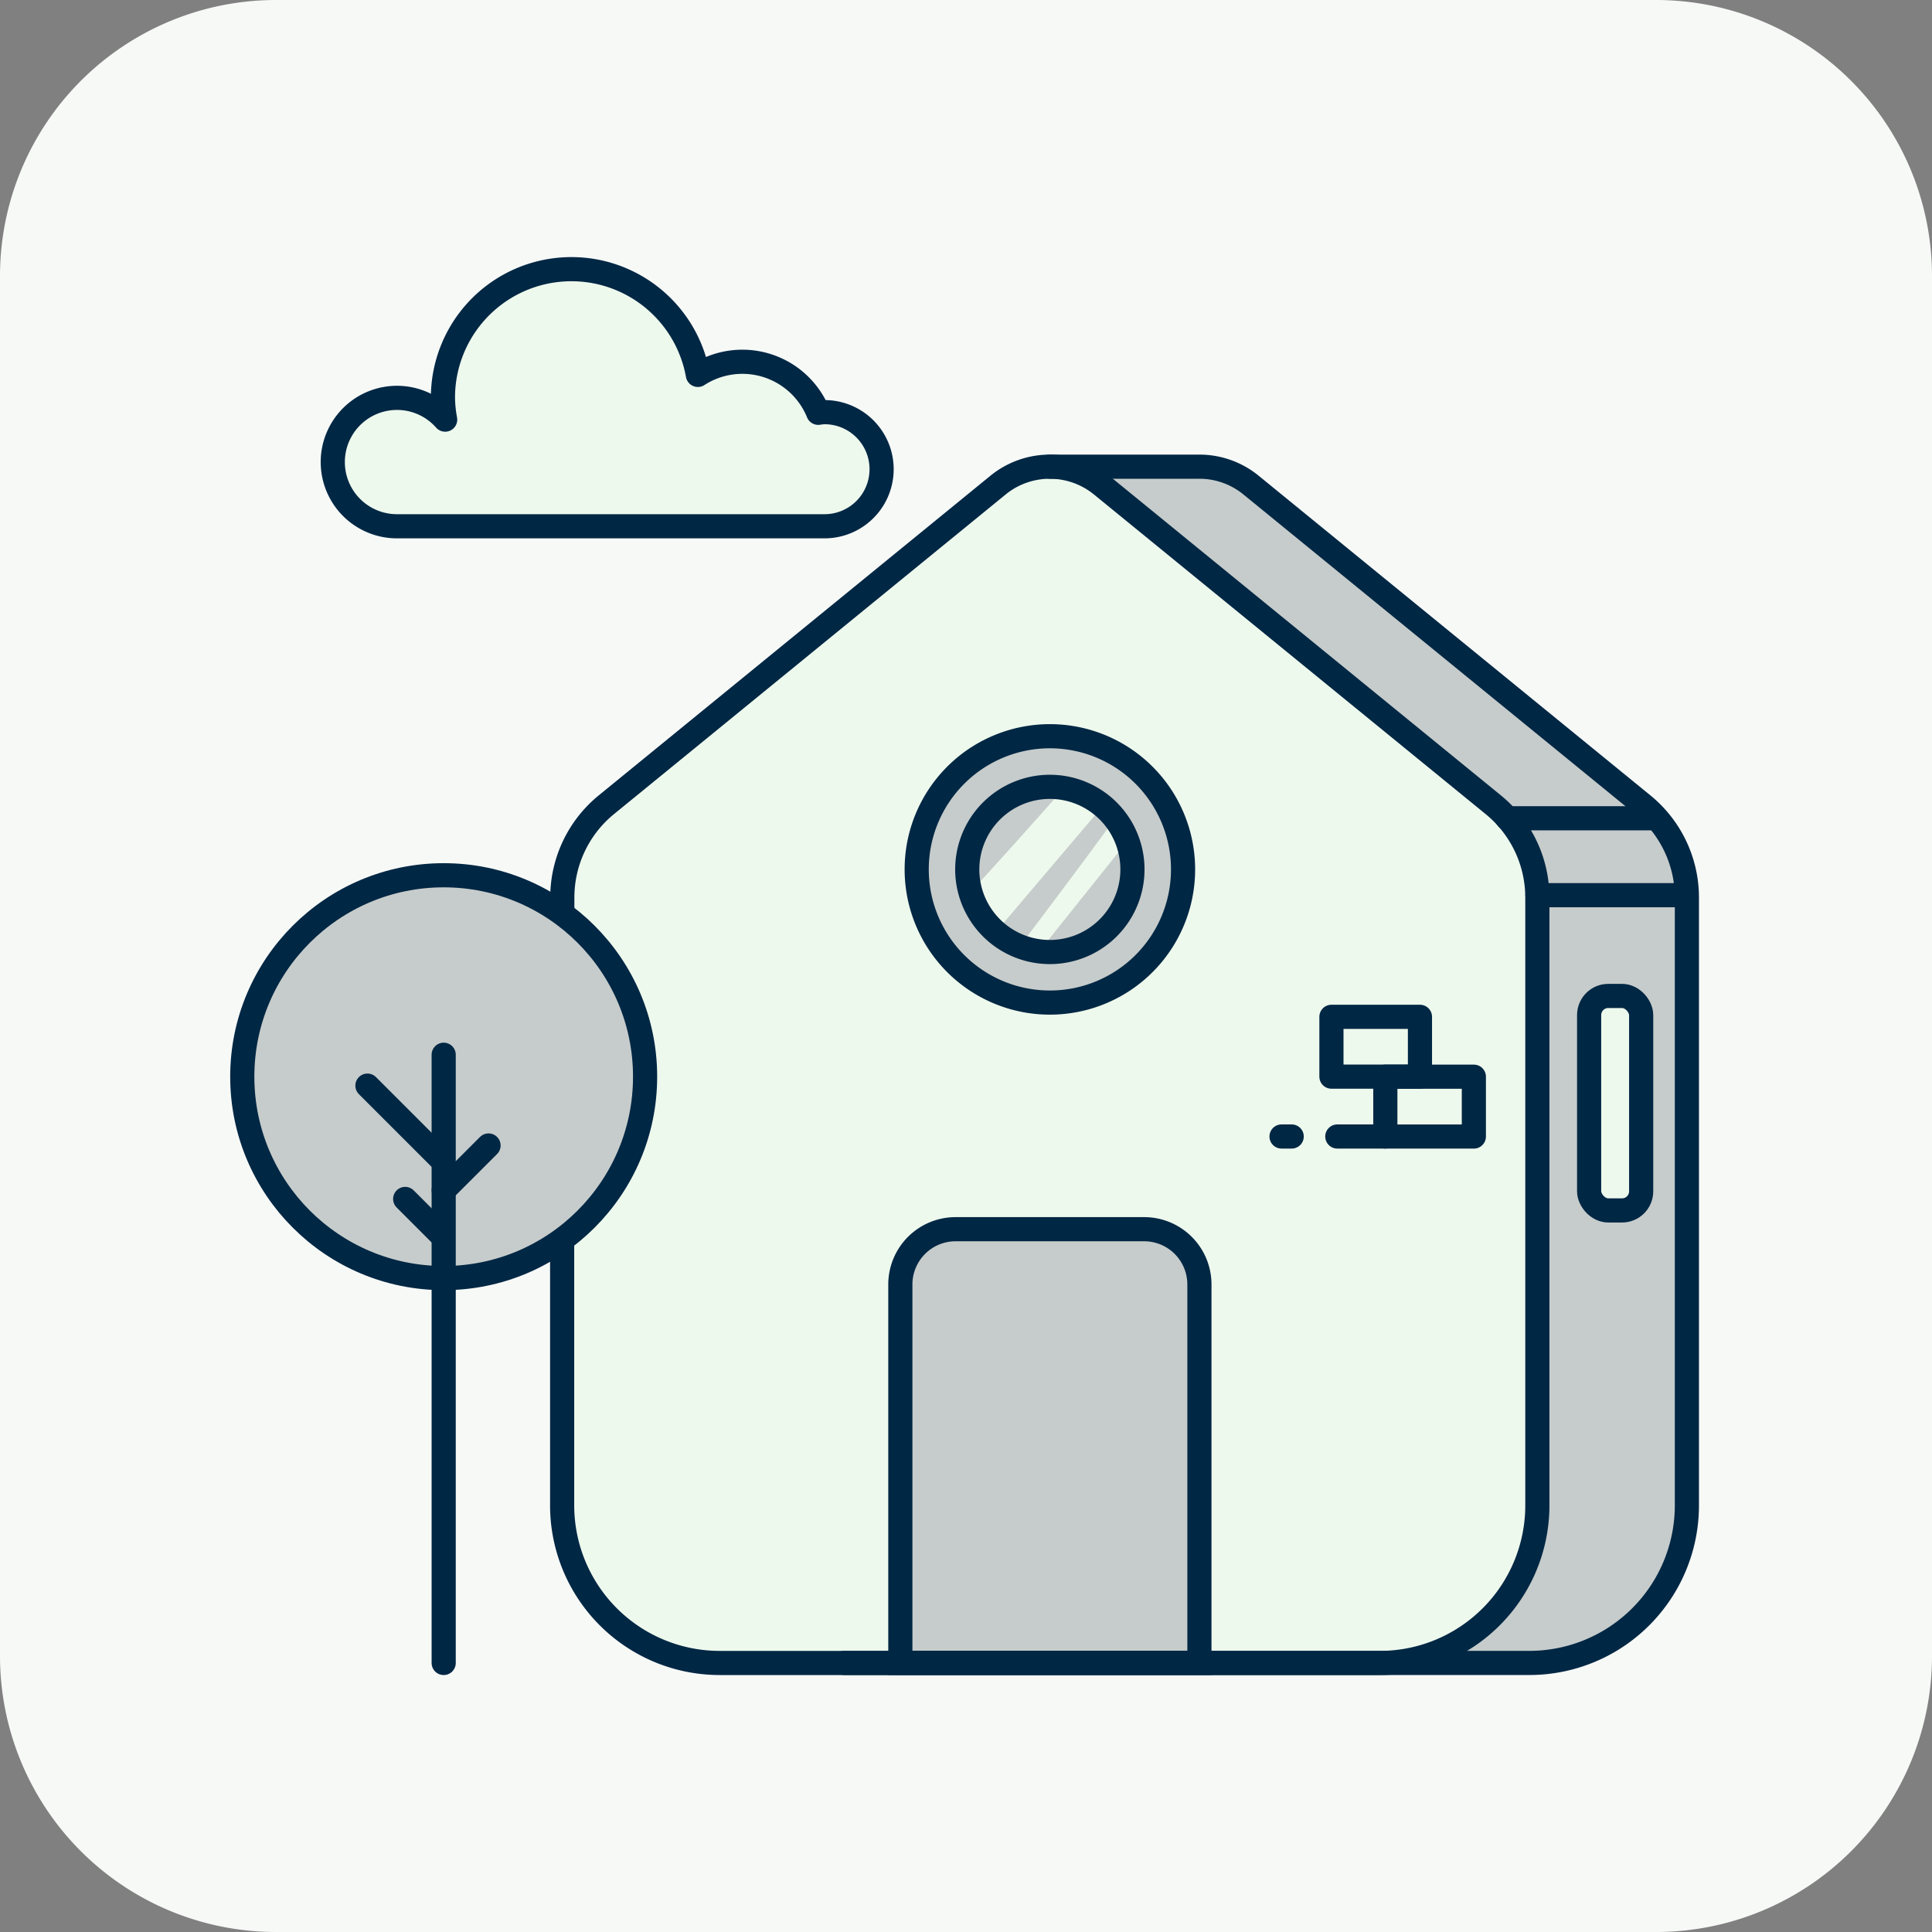 <svg id="illustration_HomeOffice" xmlns="http://www.w3.org/2000/svg" width="60" height="60" viewBox="0 0 60 60">
  <rect x="0" y="0" width="60" height="60" fill="#808080" stroke="none"/>
  <g id="Grupo_2491" data-name="Grupo 2491" transform="translate(0)">
    <path id="Trazado_18820" data-name="Trazado 18820" d="M221.377,0h42.857a8.572,8.572,0,0,1,8.572,8.571V51.429A8.572,8.572,0,0,1,264.234,60H221.377a8.571,8.571,0,0,1-8.571-8.571V8.571A8.571,8.571,0,0,1,221.377,0" transform="translate(-212.806)" fill="#f7f9f7"/>
    <path id="Trazado_18821" data-name="Trazado 18821" d="M239.107,51.644h21.279a4.893,4.893,0,0,0,4.893-4.892V27.875a3.719,3.719,0,0,0-1.368-2.882l-12.166-9.927a2.536,2.536,0,0,0-1.607-.573h-4.645" transform="translate(-212.806)" fill="#c6cccb"/>
    <path id="Trazado_18822" data-name="Trazado 18822" d="M230.352,28.235v-.36a3.721,3.721,0,0,1,1.368-2.883l12.166-9.926a2.543,2.543,0,0,1,3.216,0l12.165,9.926a3.722,3.722,0,0,1,1.369,2.883V46.751a4.894,4.894,0,0,1-4.893,4.894h-20.5a4.894,4.894,0,0,1-4.893-4.894V38.7" transform="translate(-212.806)" fill="#eef9ed"/>
    <path id="Trazado_18823" data-name="Trazado 18823" d="M250.138,51.644H240.85V39.891a1.716,1.716,0,0,1,1.715-1.717h5.858a1.716,1.716,0,0,1,1.715,1.717Z" transform="translate(-212.806)" fill="#c6cccb"/>
    <path id="Trazado_18824" data-name="Trazado 18824" d="M249.63,27a4.137,4.137,0,1,1-4.136-4.136A4.136,4.136,0,0,1,249.63,27" transform="translate(-212.806)" fill="#c6cccb"/>
    <path id="Trazado_18825" data-name="Trazado 18825" d="M238.5,12.8a1.587,1.587,0,0,0-.2.02,2.544,2.544,0,0,0-3.738-1.177,3.99,3.99,0,0,0-7.917.707,3.942,3.942,0,0,0,.069.682,1.994,1.994,0,1,0-1.493,3.312H238.5a1.772,1.772,0,1,0,0-3.544" transform="translate(-212.806)" fill="#eef9ed"/>
    <path id="Trazado_18826" data-name="Trazado 18826" d="M232.923,33.437a6.255,6.255,0,1,1-6.255-6.255,6.254,6.254,0,0,1,6.255,6.255" transform="translate(-212.806)" fill="#c6cccb"/>
    <path id="Trazado_18827" data-name="Trazado 18827" d="M263.263,37.59h-.428a.594.594,0,0,1-.594-.594V31.523a.594.594,0,0,1,.594-.594h.428a.594.594,0,0,1,.594.594V37a.594.594,0,0,1-.594.594" transform="translate(-212.806)" fill="#eef9ed"/>
    <path id="Trazado_18828" data-name="Trazado 18828" d="M230.269,28.235v-.36a3.721,3.721,0,0,1,1.368-2.883L243.8,15.066a2.543,2.543,0,0,1,3.216,0l12.165,9.926a3.722,3.722,0,0,1,1.369,2.883V46.751a4.894,4.894,0,0,1-4.893,4.894h-20.5a4.894,4.894,0,0,1-4.893-4.894V38.7" transform="translate(-212.806)" fill="none" stroke="#002744" stroke-linecap="round" stroke-miterlimit="10" stroke-width="0.75"/>
    <path id="Trazado_18829" data-name="Trazado 18829" d="M239.025,51.644H260.3a4.893,4.893,0,0,0,4.894-4.892V27.875a3.72,3.72,0,0,0-1.369-2.882l-12.166-9.927a2.532,2.532,0,0,0-1.607-.573H245.41" transform="translate(-212.806)" fill="none" stroke="#002744" stroke-linecap="round" stroke-miterlimit="10" stroke-width="0.75"/>
    <path id="Trazado_18830" data-name="Trazado 18830" d="M250.055,51.644h-9.288V39.891a1.716,1.716,0,0,1,1.715-1.717h5.858a1.716,1.716,0,0,1,1.715,1.717Z" transform="translate(-212.806)" fill="none" stroke="#002744" stroke-linecap="round" stroke-miterlimit="10" stroke-width="0.75"/>
    <path id="Trazado_18831" data-name="Trazado 18831" d="M249.547,27a4.136,4.136,0,1,1-4.136-4.136A4.136,4.136,0,0,1,249.547,27Z" transform="translate(-212.806)" fill="none" stroke="#002744" stroke-linecap="round" stroke-miterlimit="10" stroke-width="0.75"/>
    <rect id="Rectángulo_3469" data-name="Rectángulo 3469" width="2.749" height="1.858" transform="translate(41.349 31.578)" fill="none" stroke="#002744" stroke-linecap="round" stroke-linejoin="round" stroke-width="0.75"/>
    <rect id="Rectángulo_3470" data-name="Rectángulo 3470" width="2.749" height="1.858" transform="translate(43.023 33.438)" fill="none" stroke="#002744" stroke-linecap="round" stroke-linejoin="round" stroke-width="0.75"/>
    <line id="Línea_6351" data-name="Línea 6351" x1="0.316" transform="translate(39.799 35.295)" fill="none" stroke="#002744" stroke-linecap="round" stroke-miterlimit="10" stroke-width="0.75"/>
    <line id="Línea_6352" data-name="Línea 6352" x1="1.492" transform="translate(41.531 35.295)" fill="none" stroke="#002744" stroke-linecap="round" stroke-miterlimit="10" stroke-width="0.75"/>
    <path id="Trazado_18832" data-name="Trazado 18832" d="M238.417,12.8a1.587,1.587,0,0,0-.2.02,2.544,2.544,0,0,0-3.738-1.177,3.99,3.99,0,0,0-7.917.707,3.942,3.942,0,0,0,.069.682,1.994,1.994,0,1,0-1.493,3.312h13.275a1.772,1.772,0,0,0,0-3.544Z" transform="translate(-212.806)" fill="none" stroke="#002744" stroke-linecap="round" stroke-linejoin="round" stroke-width="0.75"/>
    <circle id="Elipse_179" data-name="Elipse 179" cx="6.255" cy="6.255" r="6.255" transform="translate(7.524 27.182)" fill="none" stroke="#002744" stroke-linecap="round" stroke-linejoin="round" stroke-width="0.75"/>
    <line id="Línea_6353" data-name="Línea 6353" y2="18.889" transform="translate(13.779 32.756)" fill="none" stroke="#002744" stroke-linecap="round" stroke-linejoin="round" stroke-width="0.75"/>
    <line id="Línea_6354" data-name="Línea 6354" x2="2.346" y2="2.346" transform="translate(11.411 33.715)" fill="none" stroke="#002744" stroke-linecap="round" stroke-linejoin="round" stroke-width="0.75"/>
    <line id="Línea_6355" data-name="Línea 6355" x2="1.173" y2="1.173" transform="translate(12.583 37.234)" fill="none" stroke="#002744" stroke-linecap="round" stroke-linejoin="round" stroke-width="0.75"/>
    <line id="Línea_6356" data-name="Línea 6356" y1="1.393" x2="1.393" transform="translate(13.779 35.574)" fill="none" stroke="#002744" stroke-linecap="round" stroke-linejoin="round" stroke-width="0.75"/>
    <line id="Línea_6357" data-name="Línea 6357" x2="4.471" transform="translate(46.807 25.412)" fill="none" stroke="#002744" stroke-linecap="round" stroke-miterlimit="10" stroke-width="0.75"/>
    <line id="Línea_6358" data-name="Línea 6358" x2="4.471" transform="translate(47.747 27.801)" fill="none" stroke="#002744" stroke-linecap="round" stroke-miterlimit="10" stroke-width="0.75"/>
    <rect id="Rectángulo_3471" data-name="Rectángulo 3471" width="1.616" height="6.661" rx="0.594" transform="translate(49.352 30.93)" fill="none" stroke="#002744" stroke-linecap="round" stroke-miterlimit="10" stroke-width="0.75"/>
    <path id="Trazado_18833" data-name="Trazado 18833" d="M242.942,27.681c.018.062,2.946-3.246,2.946-3.246l1.164.6-3.311,3.9Z" transform="translate(-212.806)" fill="#eef9ed"/>
    <path id="Trazado_18834" data-name="Trazado 18834" d="M247.422,25.411c.027.038-2.945,3.976-2.945,3.976h.73l2.769-3.464Z" transform="translate(-212.806)" fill="#eef9ed"/>
    <path id="Trazado_18835" data-name="Trazado 18835" d="M247.975,27a2.565,2.565,0,1,1-2.564-2.564A2.564,2.564,0,0,1,247.975,27Z" transform="translate(-212.806)" fill="none" stroke="#002744" stroke-linecap="round" stroke-miterlimit="10" stroke-width="0.75"/>
  </g>
</svg>
